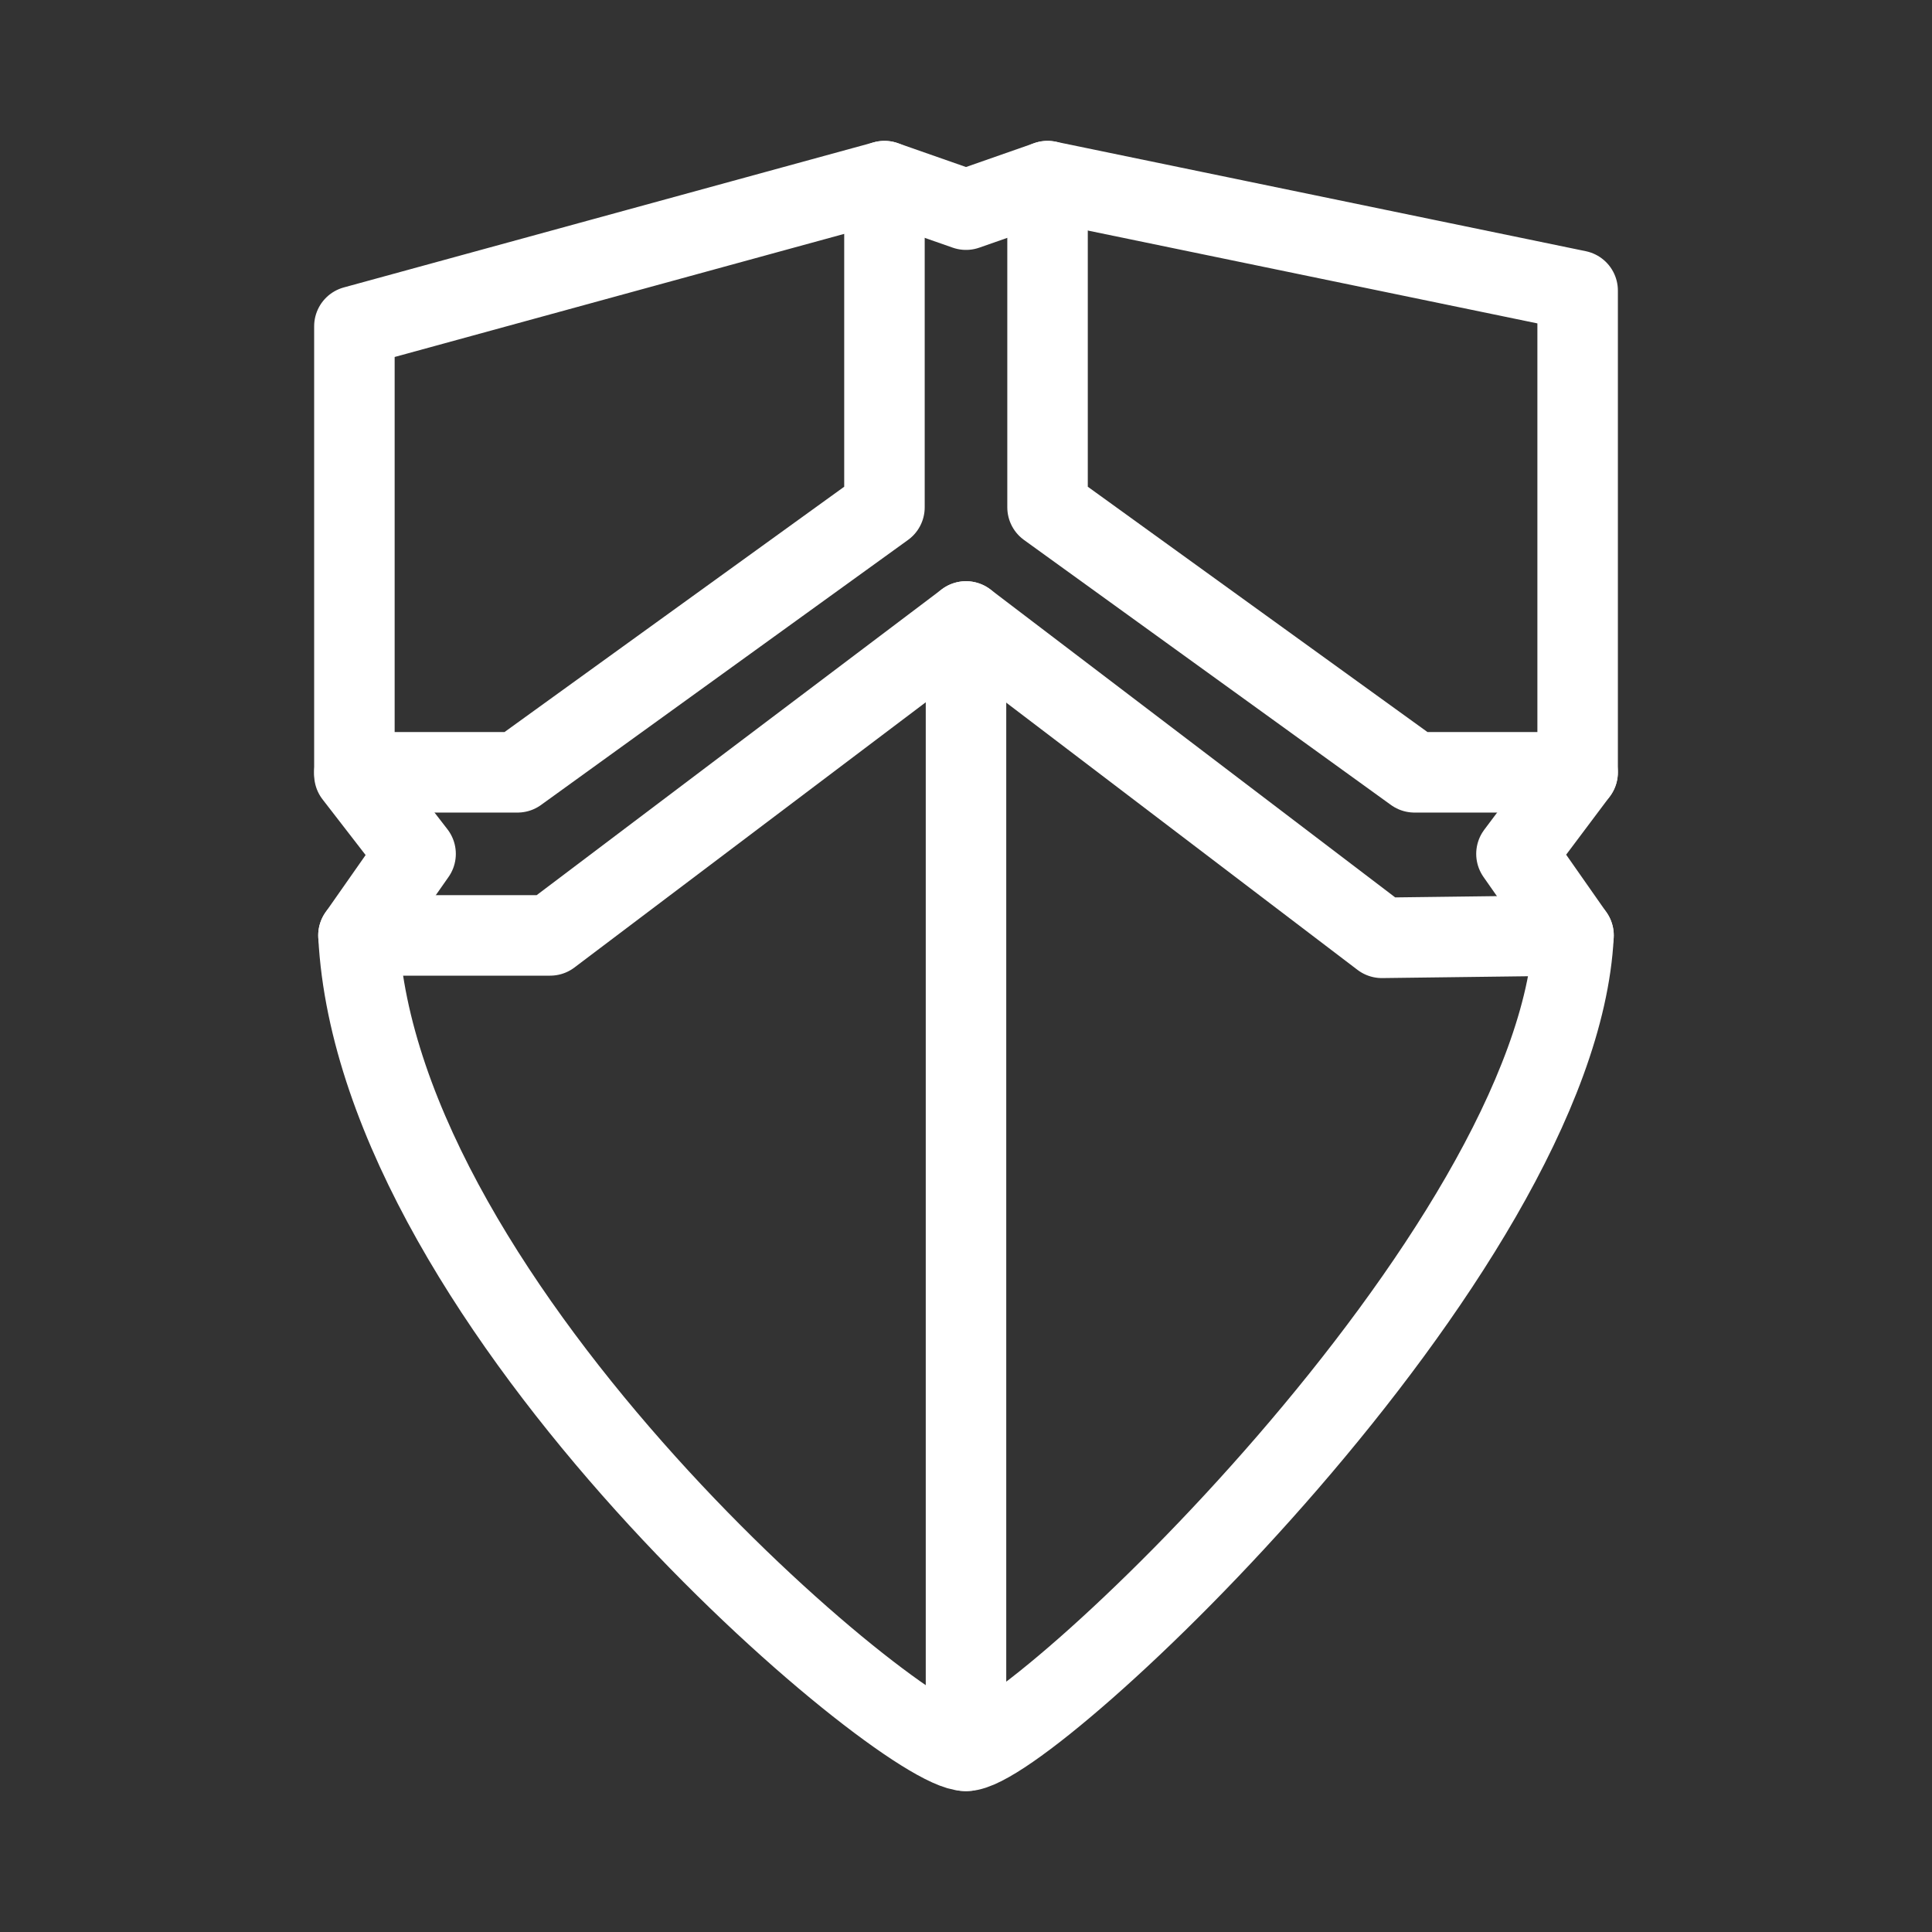 <svg xmlns="http://www.w3.org/2000/svg" viewBox="0 0 48 48"><rect x="0" y="0" width="48" height="48" fill="#333333" stroke="none"/><defs><style>.a{stroke-width:2px;stroke-width:2px;fill:none;stroke:#fff;stroke-linecap:round;stroke-linejoin:round;}</style></defs><path class="a" d="M24,43.5c1.595,0,14.699-12.374,15.094-20.26l-1.418-2.026,1.52-2.026V7.22L26.026,4.5,24,5.209,21.974,4.5,8.805,8.106V19.249l1.52,1.965L8.906,23.24C9.386,32.54,22.418,43.5,24,43.5Z"/><path class="a" d="M21.974,4.5v8.104l-9.117,6.584H8.805"/><path class="a" d="M26.026,4.5v8.104l9.117,6.584h4.052"/><path class="a" d="M39.093,23.24l-4.761.06L24,15.44l-10.332,7.8H8.906"/><path class="a" d="M24,15.44V43.5"/></svg>